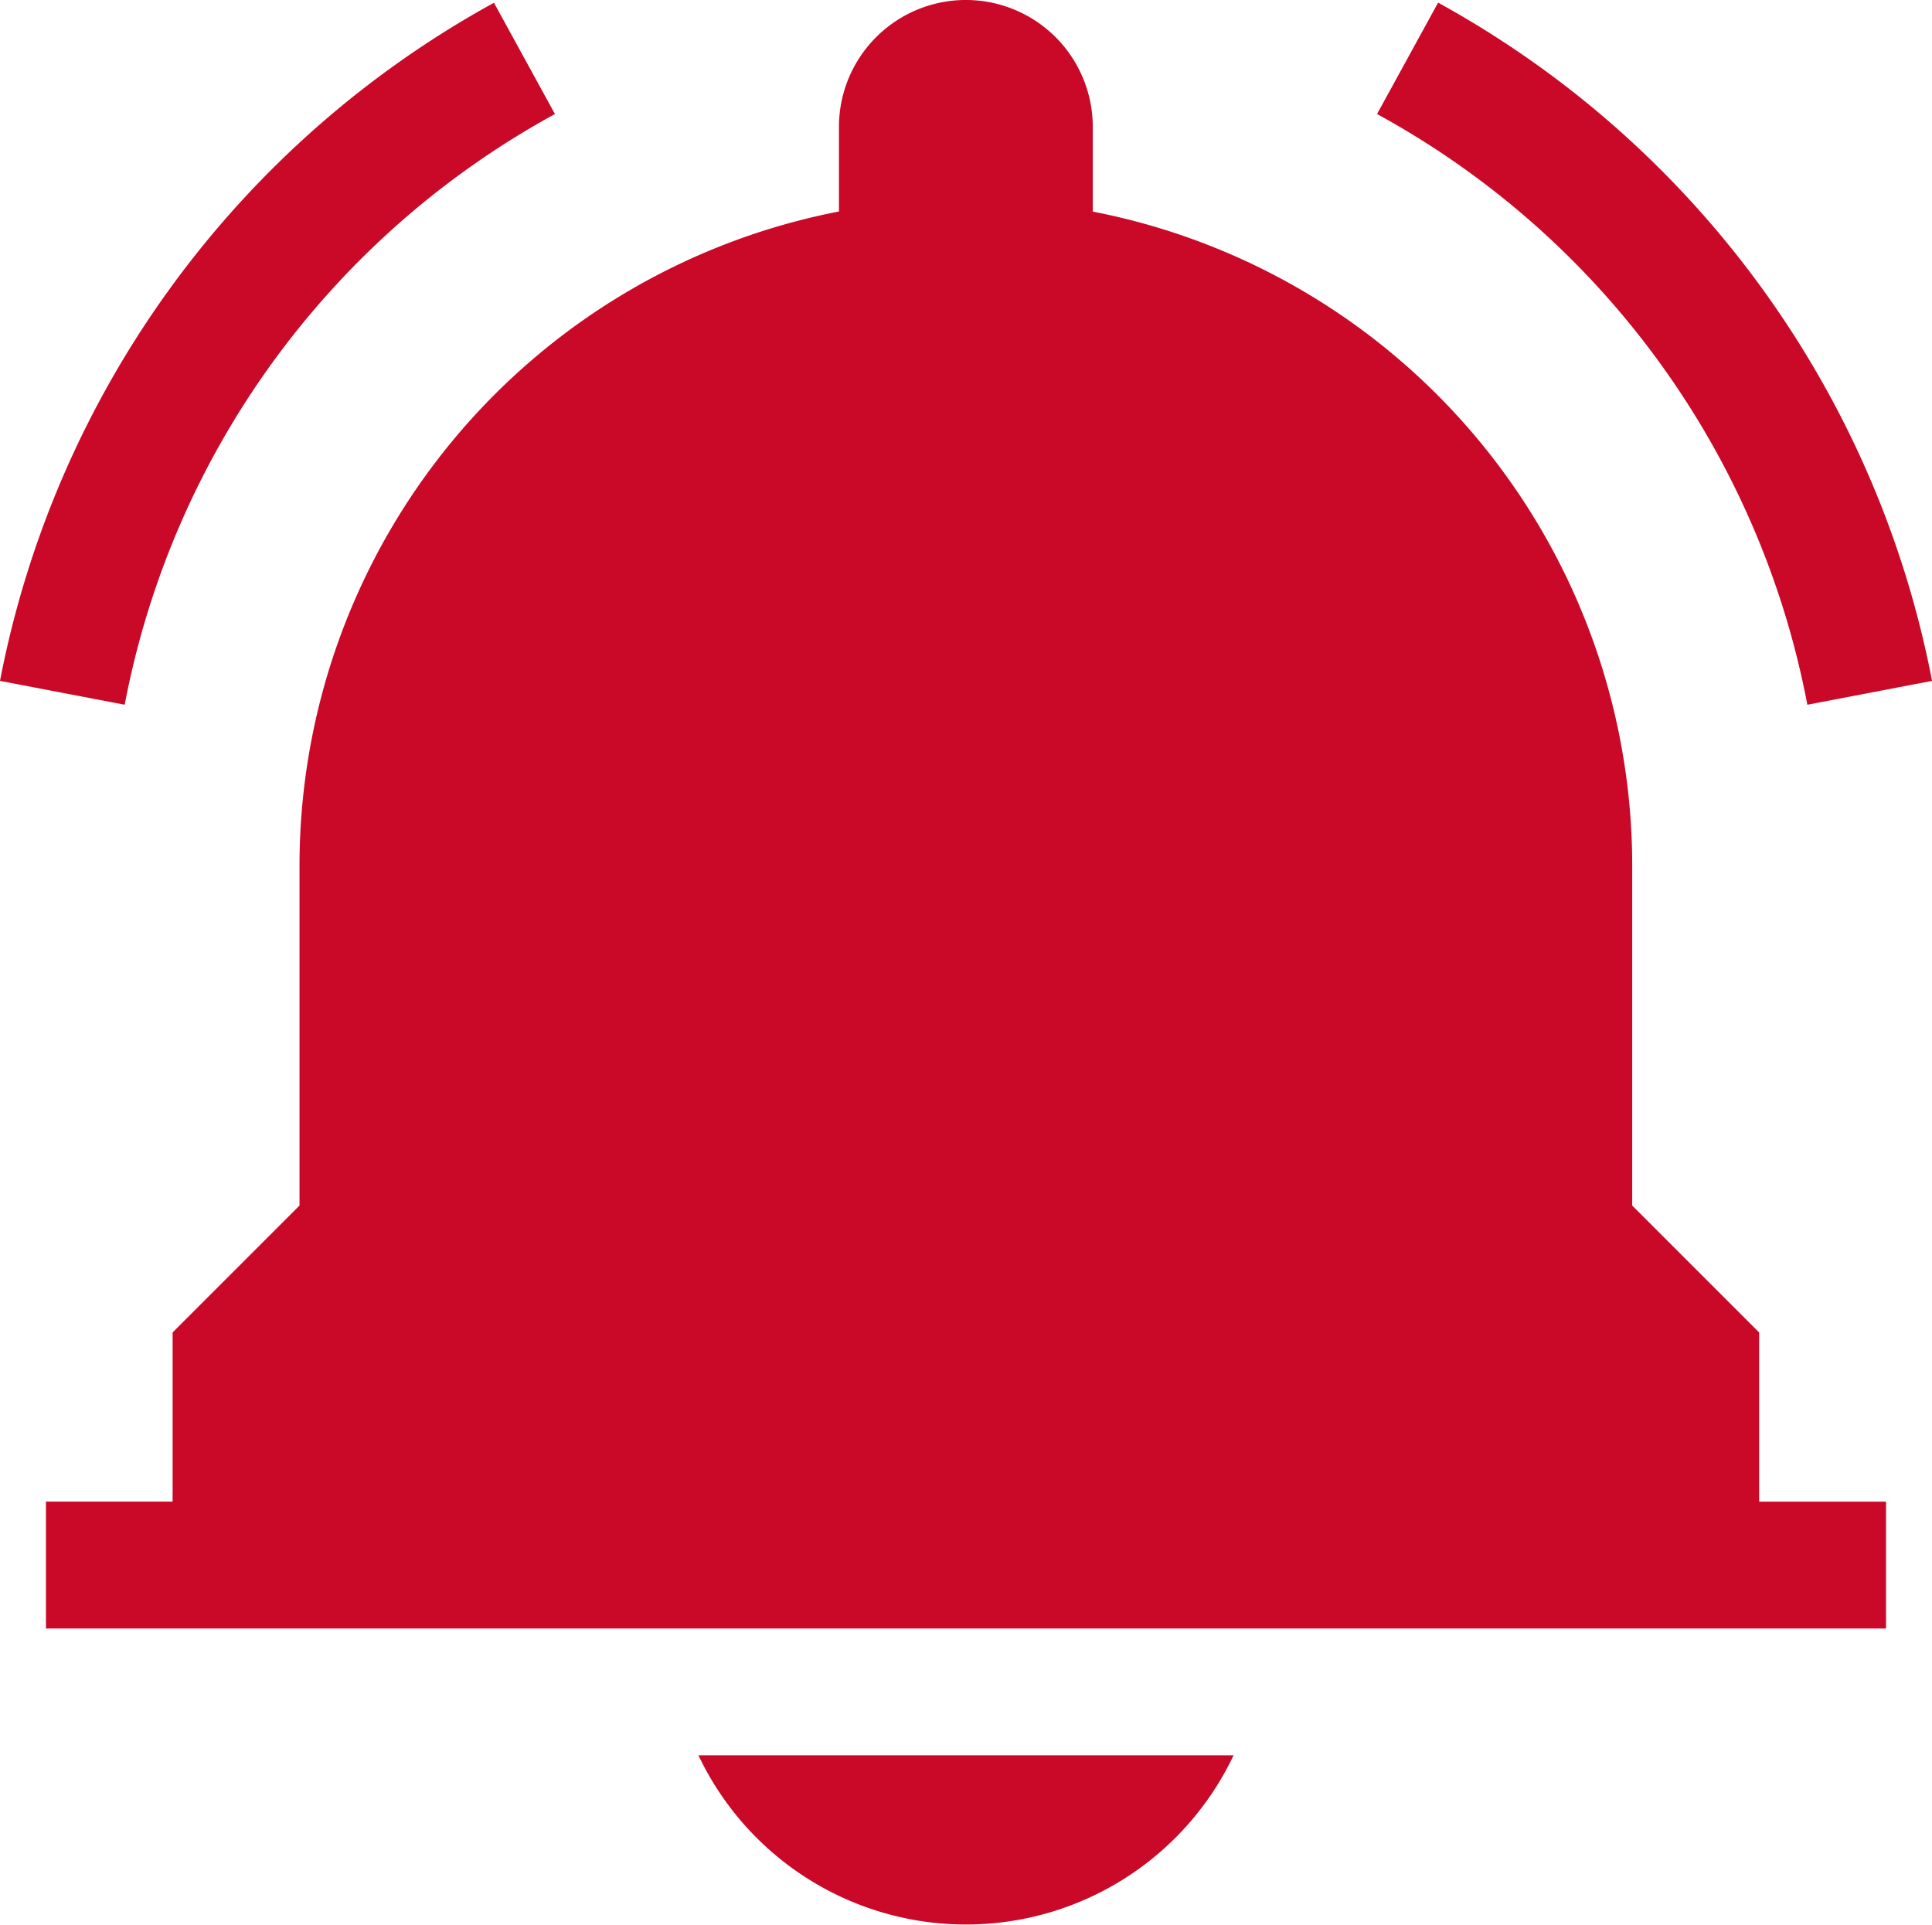 <svg xmlns="http://www.w3.org/2000/svg" width="71.271" height="71.001" viewBox="0 0 71.271 71.001"><g transform="translate(0 -0.864)"><path d="M74.062,50.019,69.38,45.337V32.8a24.584,24.584,0,0,0-19.9-24.13V5.545a4.681,4.681,0,0,0-9.363,0V8.666a24.584,24.584,0,0,0-19.9,24.13V45.337l-4.681,4.681v6.242H10.863v4.681h67.88V56.261H74.062Z" transform="translate(-9.168)" fill="#ca0828"/><path d="M174.98,422.1a10.924,10.924,0,0,0,9.871-6.242H165.109A10.923,10.923,0,0,0,174.98,422.1Z" transform="translate(-139.344 -350.24)" fill="#ca0828"/><path d="M341.41,27.391l4.6-.88a36.393,36.393,0,0,0-18.222-25.02L325.536,5.6A31.537,31.537,0,0,1,341.41,27.391Z" transform="translate(-274.737 -0.529)" fill="#ca0828"/><path d="M20.472,5.6l-2.25-4.105A36.391,36.391,0,0,0,0,26.511l4.6.88A31.537,31.537,0,0,1,20.472,5.6Z" transform="translate(0 -0.529)" fill="#ca0828"/></g></svg>